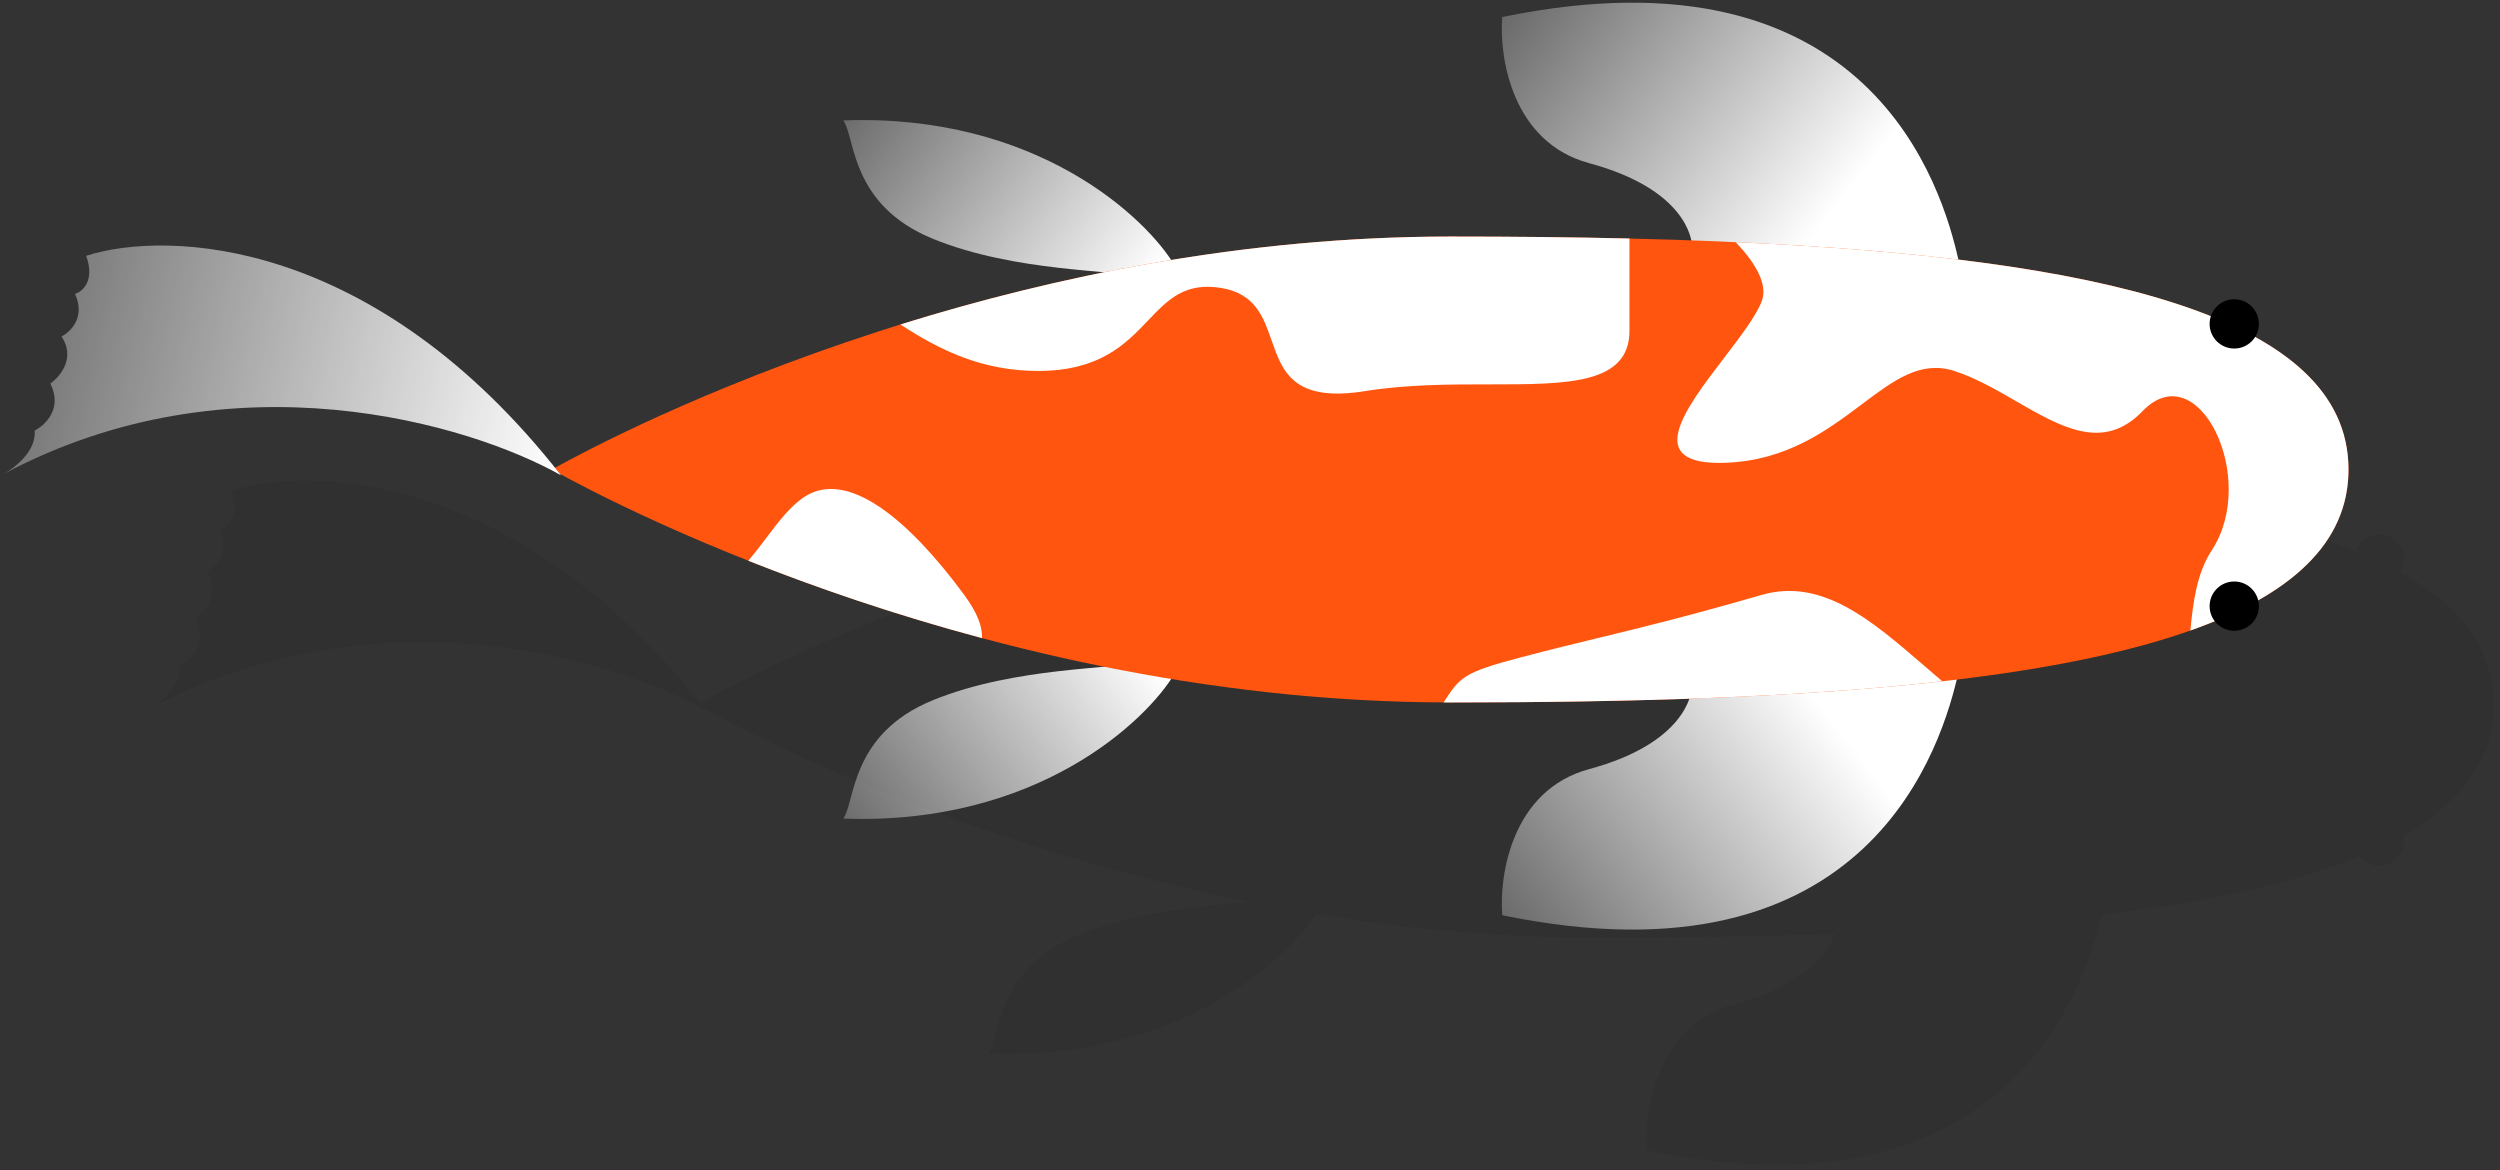 <svg width="329" height="154" viewBox="0 0 329 154" fill="none" xmlns="http://www.w3.org/2000/svg">
<rect x="0" y="0" width="329" height="154" fill="#333333" stroke="none"/>
<path fill-rule="evenodd" clip-rule="evenodd" d="M156.567 51.863C149.699 48.65 140.866 46.391 130.056 46.791L156.567 51.863ZM164.364 66.775L130.056 46.791C130.448 47.319 130.699 48.254 131.015 49.43C131.99 53.06 133.582 58.991 141.847 62.368C149.24 65.388 157.743 66.167 163.089 66.657C163.537 66.698 163.963 66.737 164.364 66.775ZM209.938 62.073C197.117 62.073 184.771 63.256 173.21 65.156C170.782 61.498 165.242 55.92 156.567 51.863L209.938 62.073ZM19.609 93.291C21.248 92.359 23.862 90.215 23.645 87.602C25.02 86.915 27.359 84.713 25.708 81.412C26.985 80.528 29.068 78.052 27.182 75.222C28.361 74.632 30.365 72.687 28.951 69.621C29.933 69.327 31.604 67.912 30.424 64.61C40.923 61.208 67.81 62.114 92.131 92.505C94.902 90.951 112.091 81.582 137.58 73.645L137.58 73.645C138.969 73.212 140.384 72.784 141.822 72.361C148.814 70.305 156.366 68.386 164.364 66.775L209.938 62.073L209.939 62.073C218.014 62.073 225.9 62.15 233.52 62.333C236.269 62.399 238.983 62.478 241.659 62.574C241.221 60.447 238.967 55.322 228.209 52.414C218.047 49.667 216.353 38.45 216.777 33.186C265.001 23.237 274.596 55.342 276.804 65.104C290.093 66.716 301.421 69.101 310.029 72.552C310.455 71.259 311.673 70.327 313.108 70.327C314.899 70.327 316.351 71.778 316.351 73.569C316.351 74.2 316.17 74.789 315.859 75.287C316.408 75.59 316.94 75.9 317.455 76.217C324.317 80.432 328.141 85.835 328.141 92.729C328.141 99.699 324.232 105.145 317.227 109.381C316.911 109.572 316.589 109.76 316.26 109.947C316.319 110.191 316.351 110.447 316.351 110.71C316.351 112.501 314.899 113.952 313.108 113.952C312.066 113.952 311.138 113.461 310.545 112.697C309.515 113.12 308.445 113.528 307.336 113.92C299.062 116.849 288.627 118.93 276.591 120.38C274.003 131.07 263.594 161.047 216.777 151.388C216.353 146.123 218.047 134.907 228.209 132.16C237.667 129.603 240.552 125.333 241.409 122.894C231.389 123.245 220.836 123.385 209.939 123.385L209.938 123.385C209.642 123.385 209.345 123.384 209.049 123.383C196.545 123.33 184.504 122.158 173.21 120.302C168.86 126.857 154.519 139.572 130.056 138.667C130.448 138.139 130.699 137.205 131.015 136.028C131.99 132.398 133.582 126.467 141.847 123.09C149.24 120.07 157.743 119.291 163.089 118.801L163.093 118.801C163.539 118.76 163.964 118.721 164.364 118.683C158.786 117.559 153.424 116.286 148.319 114.921V114.921C136.548 111.774 126.135 108.14 117.554 104.736L117.555 104.736C104.471 99.545 95.647 94.888 92.763 93.304L92.915 93.498C80.979 86.747 49.676 77.307 19.609 93.291ZM19.223 93.498C19.343 93.438 19.473 93.368 19.609 93.291C19.48 93.36 19.352 93.428 19.223 93.498Z" fill="#151515" fill-opacity="0.1"/>
<path d="M110.975 15.848C136.411 14.906 150.903 28.691 154.6 34.965L149.055 36.435C147.083 35.455 133.709 35.895 122.765 31.424C111.822 26.954 112.577 18.004 110.975 15.848Z" fill="url(#paint0_linear_147_227)"/>
<path d="M110.975 107.724C136.411 108.665 150.903 94.881 154.6 88.606L149.055 87.136C147.083 88.116 133.709 87.676 122.765 92.147C111.822 96.617 112.577 105.567 110.975 107.724Z" fill="url(#paint1_linear_147_227)"/>
<path d="M197.695 2.242C246.274 -7.78 255.653 24.873 257.77 34.372C249.019 34.372 222.676 33.282 222.676 32.458C222.676 31.428 221.829 24.904 209.127 21.47C198.965 18.724 197.272 7.507 197.695 2.242Z" fill="url(#paint2_linear_147_227)"/>
<path d="M197.695 120.445C246.274 130.467 255.653 97.815 257.77 88.315C249.019 88.315 222.676 89.405 222.676 90.229C222.676 91.26 221.829 97.783 209.127 101.217C198.965 103.964 197.272 115.18 197.695 120.445Z" fill="url(#paint3_linear_147_227)"/>
<path d="M309.06 61.786C309.06 87.431 256.139 92.442 190.857 92.442C125.576 92.442 72.655 61.786 72.655 61.786C72.655 61.786 125.576 31.13 190.857 31.13C256.139 31.13 309.06 36.141 309.06 61.786Z" fill="#FF550E"/>
<path fill-rule="evenodd" clip-rule="evenodd" d="M214.439 31.389C206.818 31.206 198.932 31.13 190.857 31.13C163.598 31.13 138.494 36.475 118.498 42.701C123.756 46.14 129.318 48.816 136.62 48.816C144.751 48.816 148.154 45.248 151.098 42.163C153.702 39.432 155.947 37.079 160.791 37.909C165.198 38.665 166.27 41.734 167.339 44.795C168.773 48.899 170.201 52.988 179.656 51.469C185.158 50.584 190.857 50.584 196.01 50.584C206.316 50.584 214.439 50.584 214.439 43.51V31.389ZM98.473 73.792C107.054 77.197 117.466 80.83 129.238 83.978C129.279 82.542 128.721 80.78 126.892 78.293C119.523 68.271 111.564 61.786 105.964 65.323C104.074 66.516 102.487 68.615 100.839 70.794L100.839 70.794C100.075 71.804 99.299 72.831 98.473 73.792ZM189.968 92.44C190.264 92.441 190.56 92.442 190.857 92.442C214.762 92.442 237.01 91.77 255.609 89.659C254.812 88.984 254.024 88.303 253.241 87.627C246.298 81.631 239.777 76 231.83 78.293C222.083 81.104 216.389 82.486 210.654 83.877L210.654 83.877L210.654 83.877C207.37 84.673 204.073 85.473 199.995 86.546C192.576 88.499 192.14 89.158 190.122 92.207C190.072 92.283 190.02 92.361 189.968 92.44ZM288.254 82.977C301.377 78.333 309.06 71.557 309.06 61.786C309.06 41.299 275.285 33.98 228.417 31.865C231.082 34.67 232.693 37.472 231.83 39.678C231.061 41.644 229.028 44.303 226.91 47.074L226.91 47.074C221.722 53.862 216.02 61.32 227.114 60.901C235.174 60.597 240.488 56.605 244.999 53.217C249.231 50.037 252.757 47.389 257.18 48.816C259.979 49.719 262.695 51.285 265.328 52.804C271.291 56.244 276.829 59.438 281.941 54.122C289.31 46.458 297.269 62.965 291.079 72.397C289.124 75.376 288.609 79.178 288.254 82.977Z" fill="white"/>
<path d="M0.527 62.348C30.594 46.364 61.898 55.803 73.834 62.554C49.309 31.191 21.954 30.228 11.343 33.667C12.522 36.968 10.852 38.383 9.869 38.678C11.284 41.743 9.279 43.689 8.1 44.279C9.987 47.108 7.904 49.584 6.627 50.469C8.277 53.77 5.939 55.971 4.563 56.659C4.781 59.272 2.167 61.416 0.527 62.348C0.399 62.416 0.27 62.485 0.142 62.554C0.262 62.494 0.391 62.425 0.527 62.348Z" fill="url(#paint4_linear_147_227)"/>
<circle cx="294.027" cy="42.626" r="3.242" fill="black"/>
<circle cx="294.027" cy="79.767" r="3.242" fill="black"/>
<defs>
<linearGradient id="paint0_linear_147_227" x1="152.382" y1="35.553" x2="101.727" y2="-1.354" gradientUnits="userSpaceOnUse">
<stop stop-color="white"/>
<stop offset="1" stop-color="white" stop-opacity="0"/>
</linearGradient>
<linearGradient id="paint1_linear_147_227" x1="152.382" y1="88.018" x2="101.727" y2="124.925" gradientUnits="userSpaceOnUse">
<stop stop-color="white"/>
<stop offset="1" stop-color="white" stop-opacity="0"/>
</linearGradient>
<linearGradient id="paint2_linear_147_227" x1="237.136" y1="32.898" x2="183.488" y2="-9.254" gradientUnits="userSpaceOnUse">
<stop stop-color="white"/>
<stop offset="1" stop-color="white" stop-opacity="0"/>
</linearGradient>
<linearGradient id="paint3_linear_147_227" x1="237.136" y1="89.789" x2="182.014" y2="132.53" gradientUnits="userSpaceOnUse">
<stop stop-color="white"/>
<stop offset="1" stop-color="white" stop-opacity="0"/>
</linearGradient>
<linearGradient id="paint4_linear_147_227" x1="73.834" y1="62.375" x2="-30.514" y2="38.794" gradientUnits="userSpaceOnUse">
<stop stop-color="white"/>
<stop offset="1" stop-color="white" stop-opacity="0"/>
</linearGradient>
</defs>
</svg>

